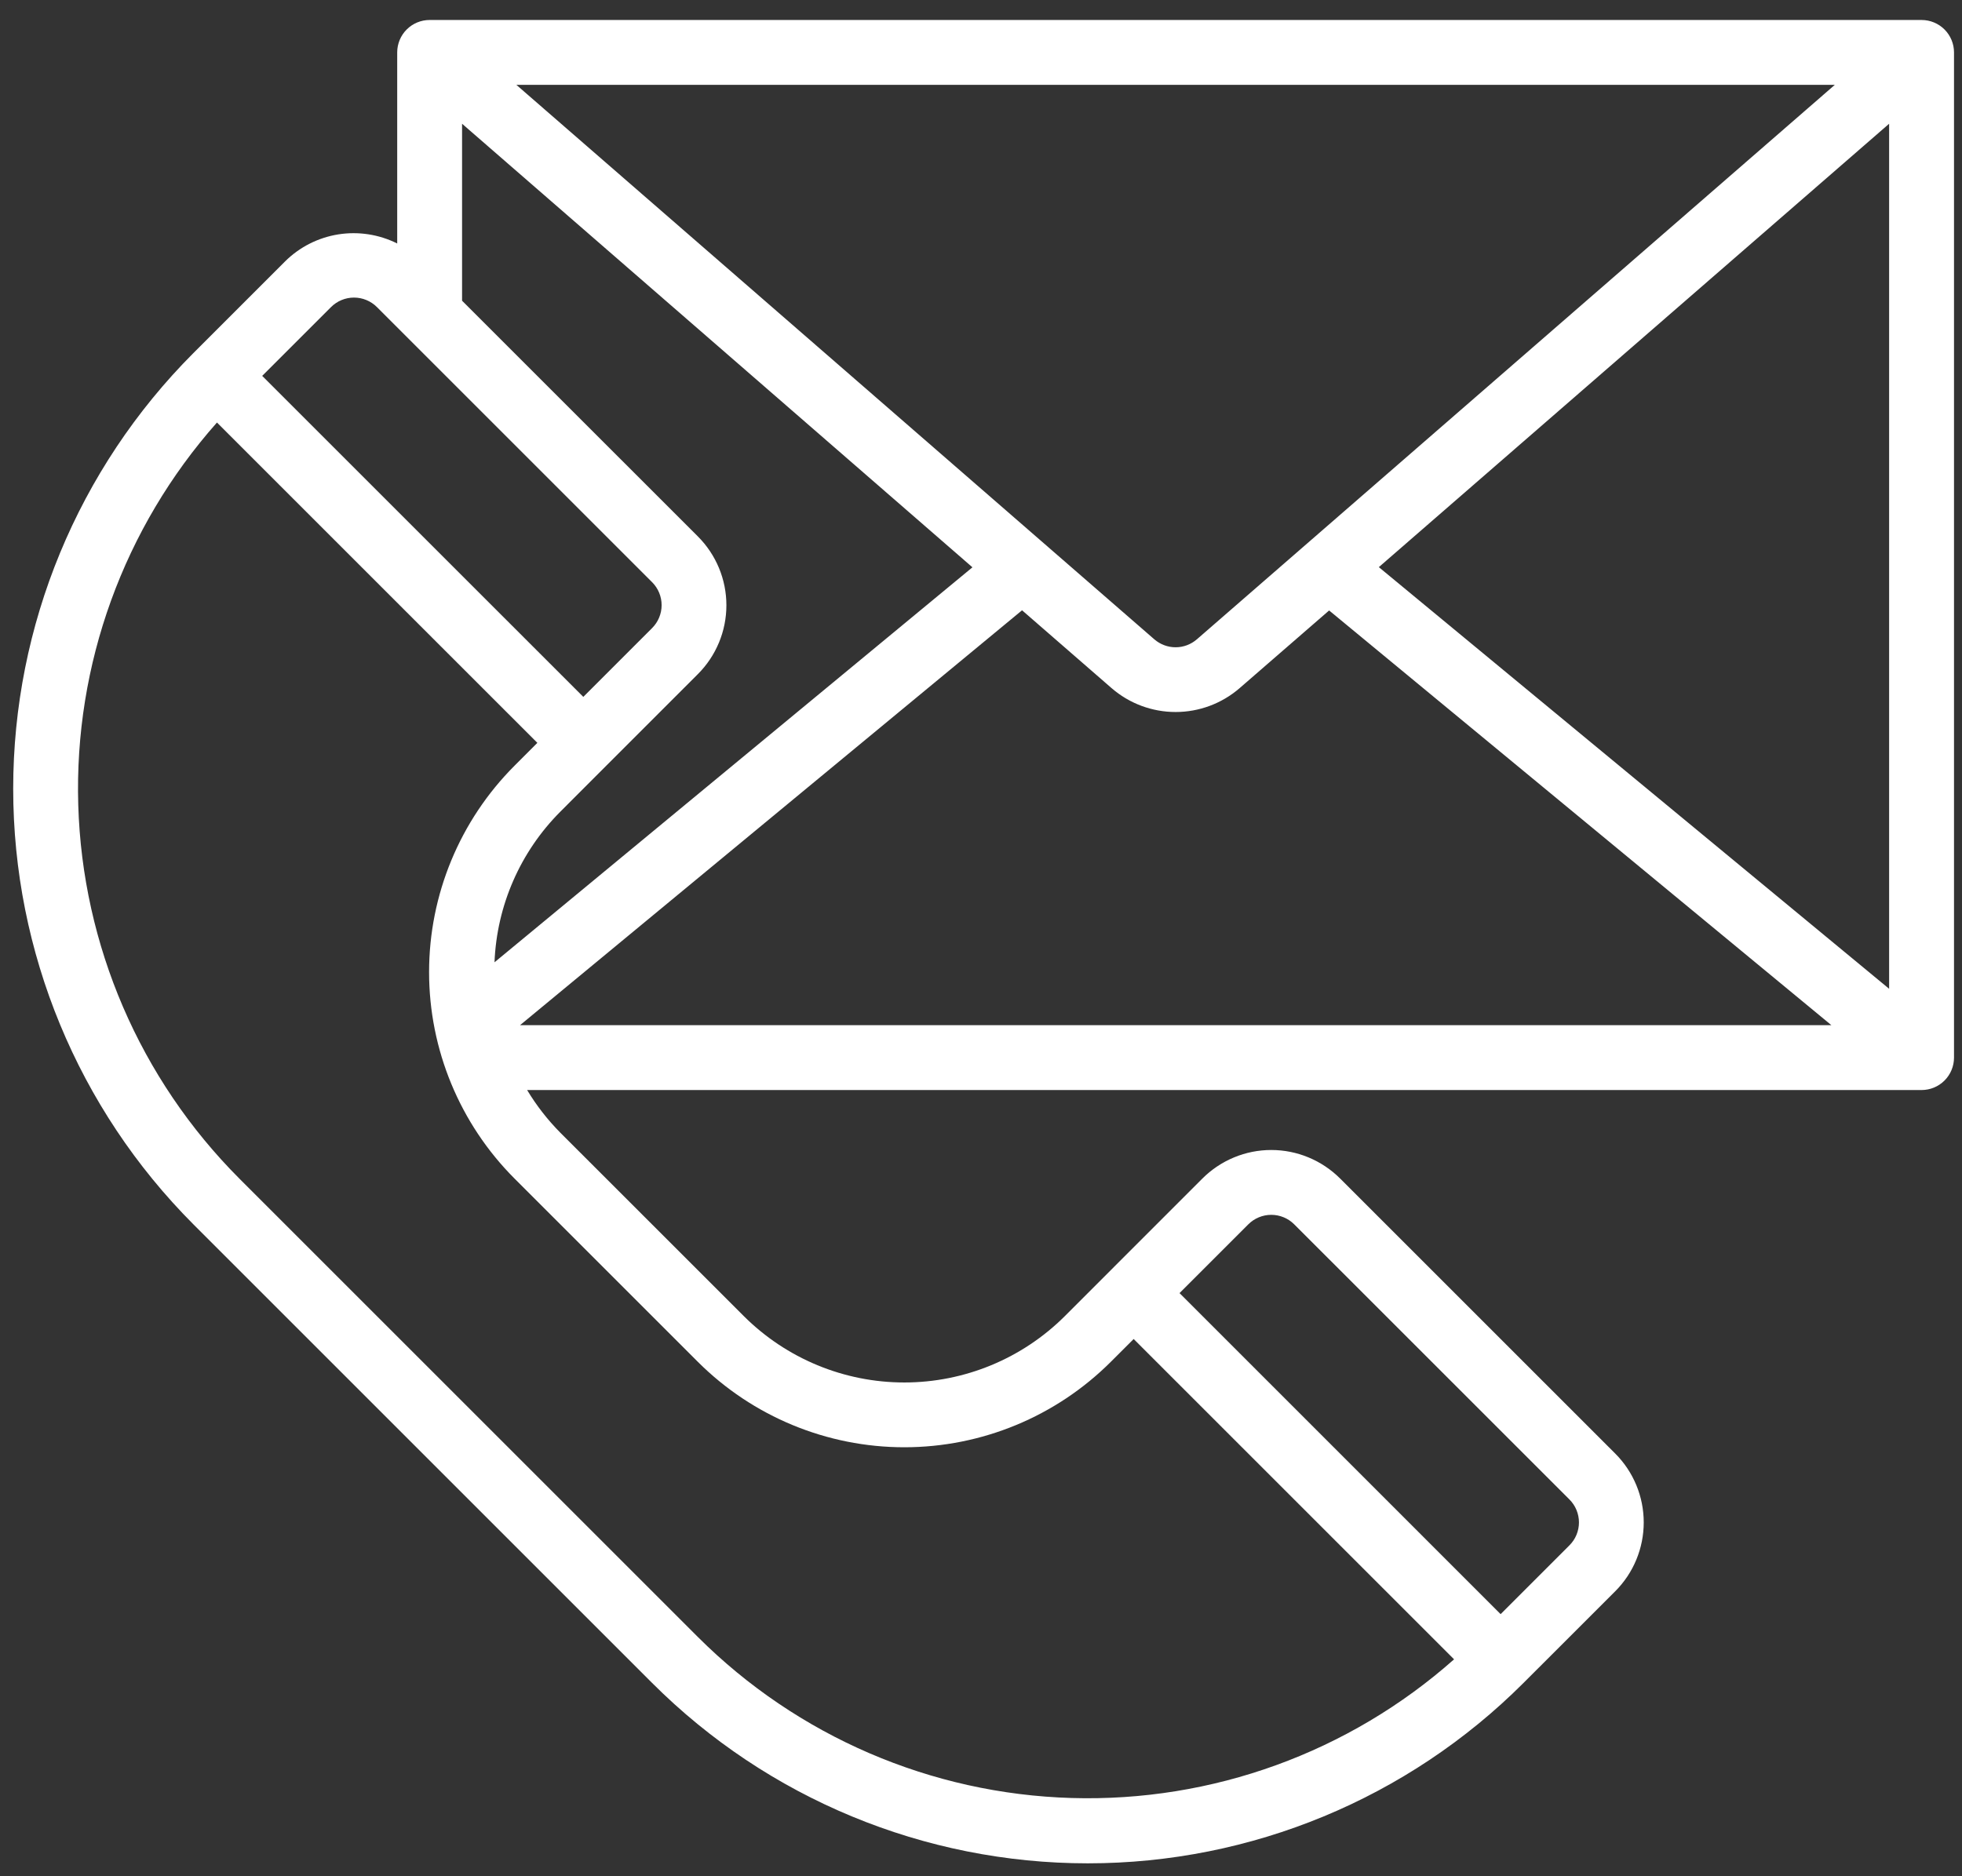 <svg width="69" height="66" viewBox="0 0 69 66" fill="none" xmlns="http://www.w3.org/2000/svg">
<rect x="0" y="0" width="69" height="66" fill="#333333" stroke="none"/>
<path d="M67.578 0.703H15.109C14.807 0.703 14.517 0.823 14.303 1.037C14.089 1.251 13.969 1.541 13.969 1.844V8.565C13.329 8.245 12.604 8.133 11.897 8.245C11.189 8.358 10.535 8.69 10.027 9.194L6.801 12.42C2.743 16.487 0.464 21.998 0.464 27.744C0.464 33.49 2.743 39.001 6.801 43.068L22.932 59.199C26.996 63.263 32.508 65.546 38.256 65.546C44.004 65.546 49.516 63.263 53.58 59.199L56.807 55.973C57.448 55.331 57.807 54.461 57.807 53.553C57.807 52.646 57.448 51.776 56.807 51.134L47.128 41.455C46.81 41.138 46.433 40.886 46.018 40.714C45.602 40.541 45.157 40.453 44.708 40.453C44.259 40.453 43.813 40.541 43.398 40.714C42.983 40.886 42.606 41.138 42.288 41.455L39.062 44.682L37.45 46.295C35.951 47.791 33.921 48.631 31.803 48.631C29.686 48.631 27.656 47.791 26.157 46.295L19.704 39.843C19.257 39.391 18.865 38.888 18.538 38.344H67.578C67.881 38.344 68.171 38.224 68.385 38.01C68.599 37.796 68.719 37.506 68.719 37.203V1.844C68.719 1.541 68.599 1.251 68.385 1.037C68.171 0.823 67.881 0.703 67.578 0.703ZM21.318 26.938L24.545 23.711C25.186 23.069 25.546 22.199 25.546 21.291C25.546 20.384 25.186 19.514 24.545 18.872L16.25 10.578V4.353L34.199 19.956L17.391 33.85C17.47 31.855 18.297 29.963 19.708 28.55L21.318 26.938ZM42.092 22.489C41.884 22.669 41.619 22.769 41.344 22.769C41.069 22.769 40.803 22.669 40.595 22.489L18.159 2.984H64.528L42.092 22.489ZM35.944 21.468L39.098 24.211C39.722 24.75 40.519 25.046 41.344 25.046C42.168 25.046 42.965 24.75 43.59 24.211L46.743 21.474L64.406 36.062H18.289L35.944 21.468ZM48.491 19.95L66.437 4.353V34.782L48.491 19.95ZM11.642 10.802C11.748 10.696 11.873 10.612 12.012 10.555C12.15 10.497 12.299 10.468 12.449 10.468C12.599 10.468 12.747 10.497 12.886 10.555C13.024 10.612 13.15 10.696 13.256 10.802L22.934 20.48C23.148 20.694 23.268 20.984 23.268 21.287C23.268 21.589 23.148 21.879 22.934 22.093L20.514 24.514L9.221 13.222L11.642 10.802ZM43.901 43.068C44.007 42.962 44.133 42.878 44.271 42.821C44.41 42.763 44.558 42.734 44.708 42.734C44.858 42.734 45.006 42.763 45.145 42.821C45.283 42.878 45.409 42.962 45.515 43.068L55.194 52.746C55.3 52.852 55.385 52.978 55.442 53.117C55.499 53.255 55.529 53.404 55.529 53.553C55.529 53.703 55.499 53.852 55.442 53.99C55.385 54.129 55.3 54.255 55.194 54.36L52.774 56.78L41.482 45.487L43.901 43.068ZM24.545 47.908C26.471 49.83 29.082 50.91 31.803 50.91C34.525 50.91 37.136 49.83 39.062 47.908L39.869 47.102L51.137 58.37C47.438 61.649 42.627 63.394 37.685 63.248C32.744 63.103 28.044 61.078 24.545 57.586L8.414 41.455C4.923 37.956 2.898 33.256 2.752 28.314C2.606 23.373 4.351 18.562 7.63 14.863L18.898 26.131L18.092 26.938C16.17 28.864 15.09 31.475 15.09 34.196C15.09 36.918 16.17 39.529 18.092 41.455L24.545 47.908Z" fill="white"/>
</svg>
